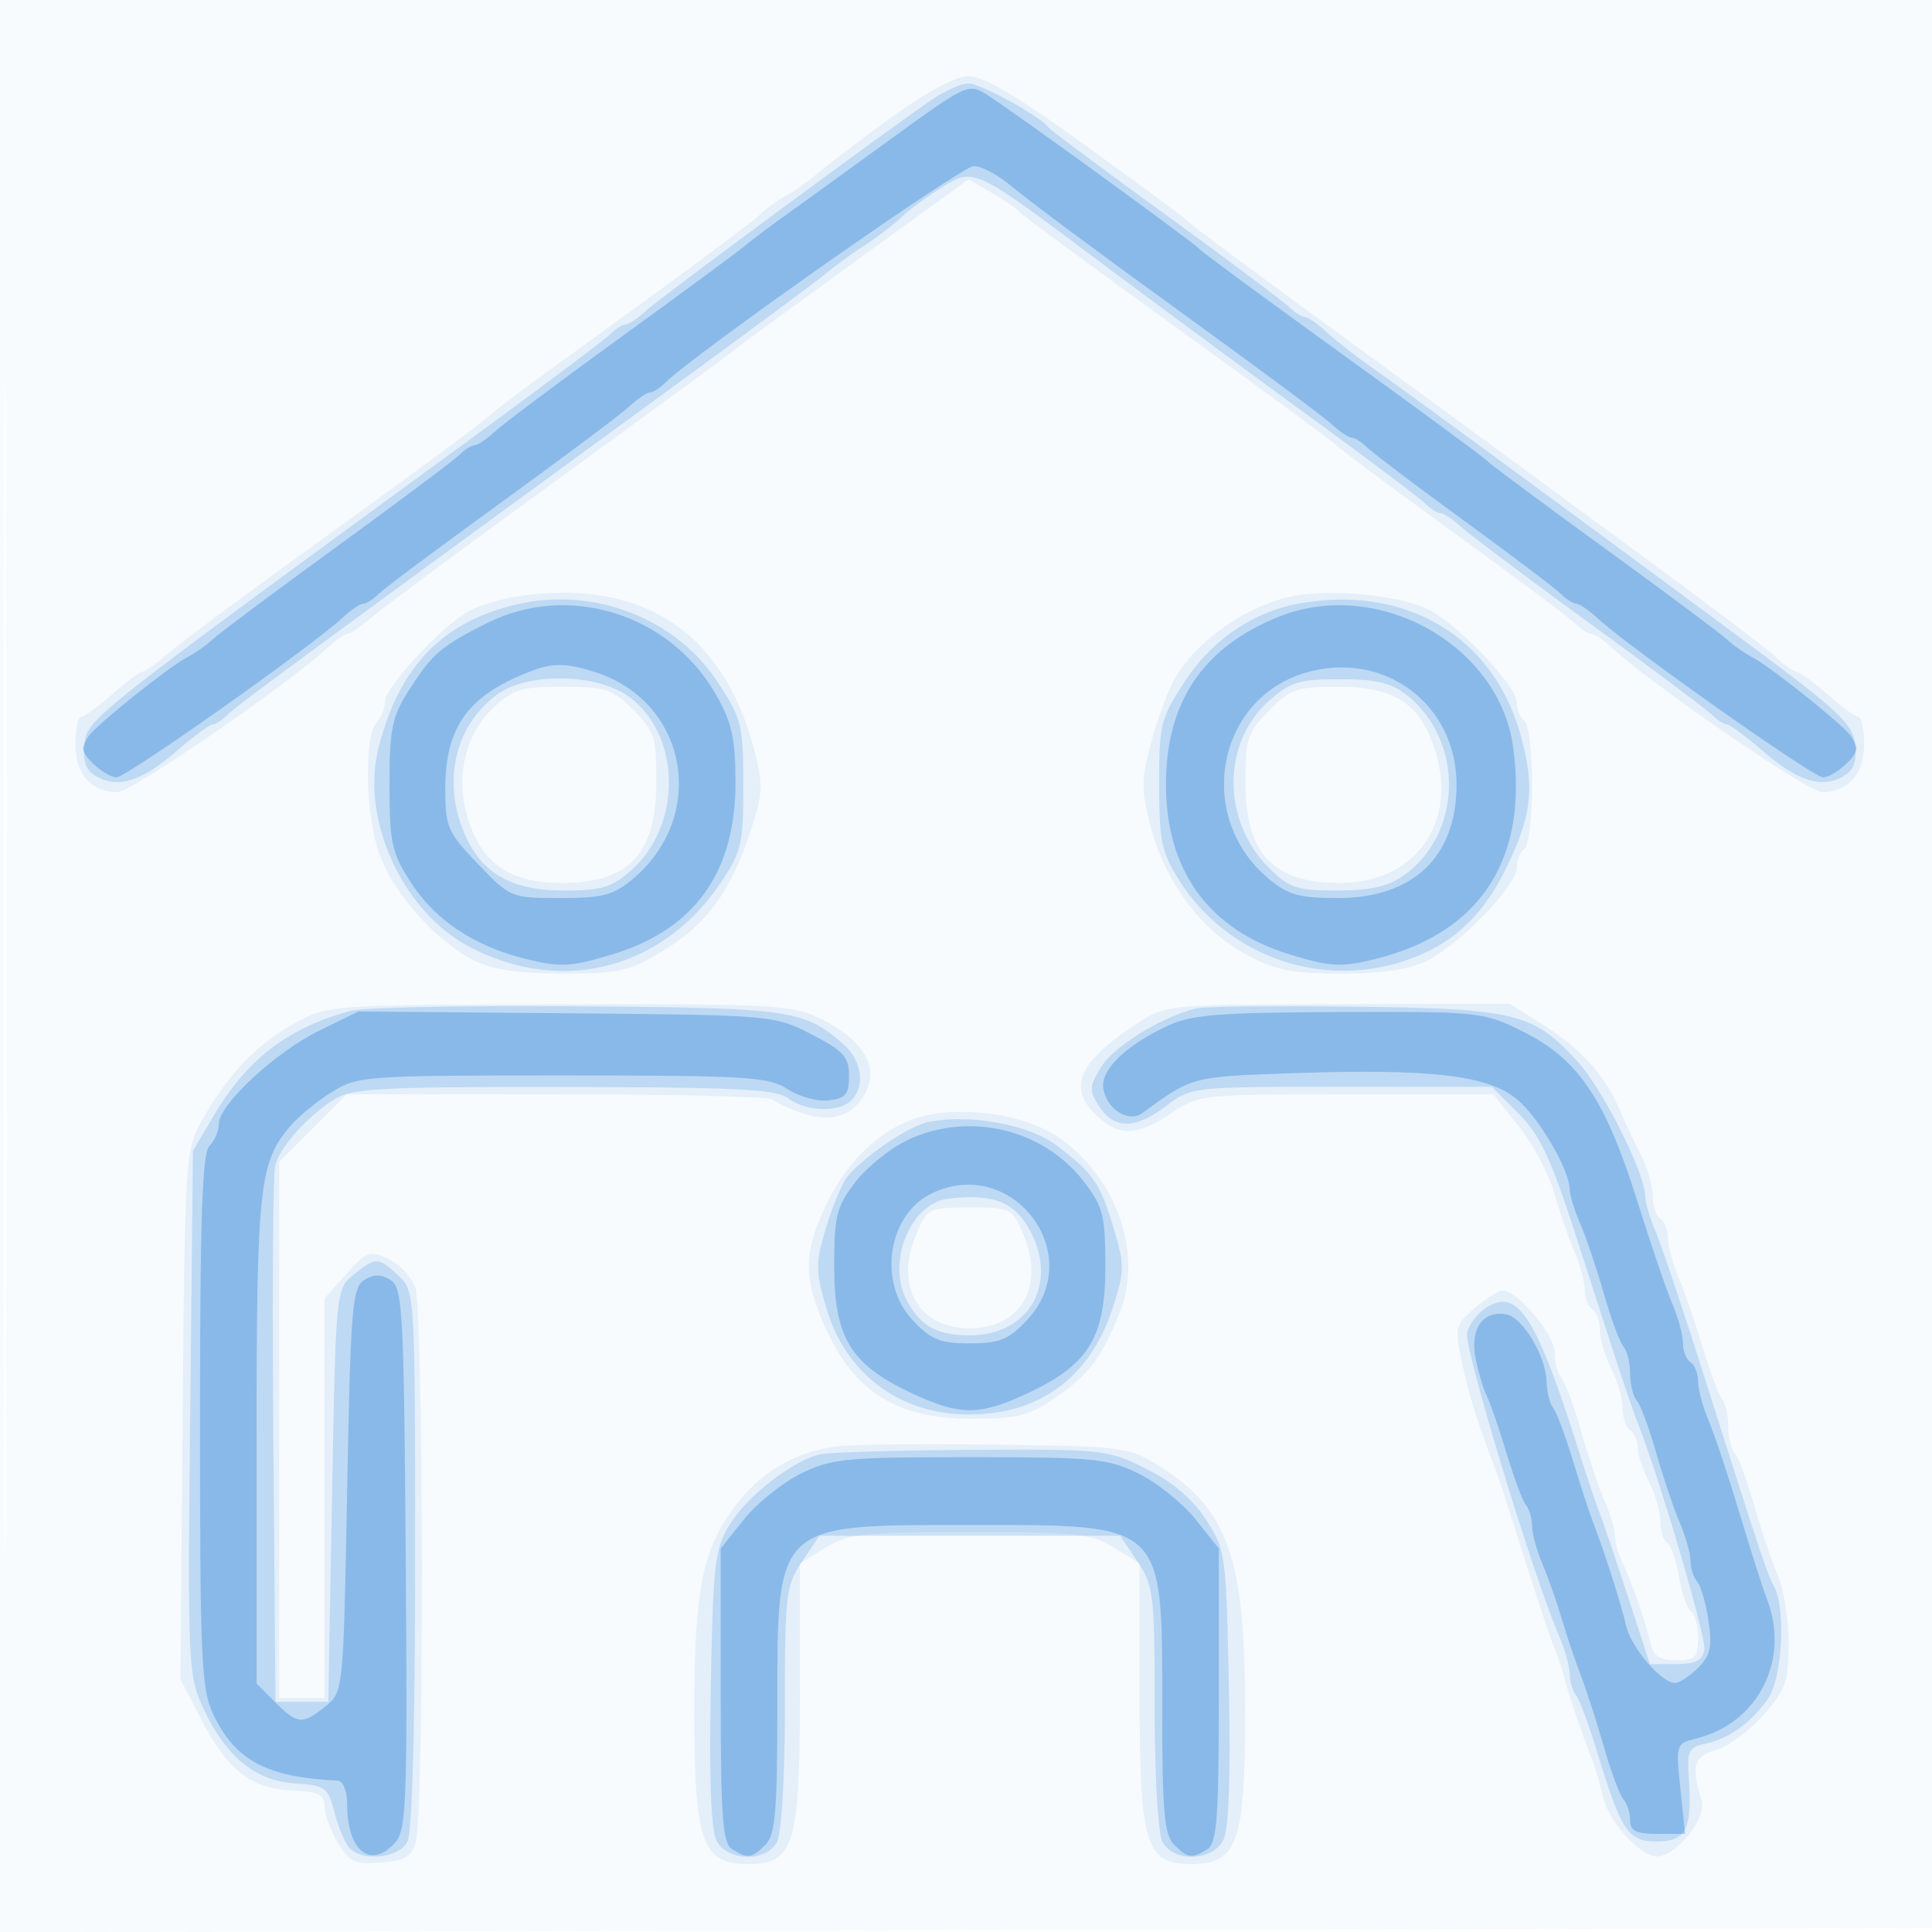 <svg xmlns="http://www.w3.org/2000/svg" width="256" height="256"><path fill-opacity=".035" d="M0 128.004v128.004l128.25-.254 128.25-.254.254-127.75L257.008 0H0v128.004m.485.496c0 70.4.119 99.053.265 63.672.146-35.38.146-92.98 0-128C.604 29.153.485 58.1.485 128.5" fill="#1976D2" fill-rule="evenodd"/><path fill-opacity=".086" d="M118 15.632c-4.125 3.013-8.474 6.318-9.665 7.343-1.19 1.025-3.067 2.347-4.172 2.938-1.104.59-2.638 1.705-3.409 2.476-.771.771-8.119 6.273-16.328 12.227C66.477 53.635 68.268 52.305 64 55.781c-1.925 1.568-11.375 8.517-21 15.441-9.625 6.925-18.85 13.757-20.5 15.183-1.65 1.426-3.277 2.593-3.614 2.594-.338 0-2.138 1.344-4 2.985-1.863 1.641-3.724 2.991-4.136 3-.412.009-.75 1.654-.75 3.656 0 3.936 2.052 6.274 5.555 6.328 1.814.028 22.646-14.283 27.853-19.134C44.491 84.825 45.673 84 46.036 84c.362 0 1.722-.922 3.022-2.05 1.3-1.127 10.706-8.124 20.903-15.547C92.392 50.072 96.206 47.276 97.5 46.212c.55-.453 7.712-5.688 15.916-11.635l14.917-10.812 3.083 1.792c1.696.986 3.309 2.094 3.584 2.463.275.37 9.725 7.335 21 15.48s20.725 15.097 21 15.45c.275.353 7.25 5.544 15.5 11.536s15.595 11.484 16.321 12.204c.727.721 1.655 1.31 2.062 1.31.407 0 1.626.825 2.709 1.834 5.207 4.851 26.039 19.162 27.853 19.134 3.503-.054 5.555-2.392 5.555-6.328 0-2.002-.338-3.647-.75-3.656-.412-.009-2.273-1.359-4.136-3-1.862-1.641-3.689-2.984-4.061-2.984-.372 0-1.626-.886-2.788-1.968-1.162-1.082-8.732-6.82-16.823-12.75-8.091-5.93-16.222-11.907-18.069-13.282-1.847-1.375-8.874-6.517-15.616-11.426-17.112-12.463-27.17-19.92-27.757-20.581-.275-.31-6.234-4.71-13.243-9.778-9.057-6.549-13.541-9.193-15.5-9.138-1.676.046-5.699 2.225-10.257 5.555M69 78.958c-2.475.349-5.625 1.289-7 2.089-3.715 2.159-11 10.058-11 11.926 0 .895-.473 2.1-1.051 2.678-1.623 1.623-1.585 11.295.067 16.756 1.651 5.459 7.5 12.207 12.927 14.915 2.34 1.167 5.9 1.678 11.696 1.678 7.582 0 8.788-.281 13.414-3.128 5.685-3.497 8.777-7.772 11.433-15.807 1.579-4.775 1.64-6.049.504-10.5C95.969 83.821 85.215 76.67 69 78.958m104-.223c-6.666.642-14.67 5.959-17.603 11.695-.864 1.689-2.201 5.432-2.971 8.32-1.207 4.524-1.202 6.013.036 10.766 1.905 7.312 6.616 13.664 12.514 16.875 4.029 2.192 6.066 2.609 12.756 2.609 5.449 0 9.022-.53 11.325-1.678 4.401-2.196 11.943-9.997 11.943-12.355 0-1.017.45-2.127 1-2.467.55-.34 1-4.165 1-8.5s-.45-8.16-1-8.5c-.55-.34-1-1.414-1-2.386 0-2.167-7.401-10.043-11.5-12.237-3.201-1.713-10.757-2.694-16.5-2.142M65.251 93.91c-3.709 3.546-4.968 9.389-3.184 14.792C64.002 114.566 67.649 117 74.5 117c8.783 0 12.42-3.843 12.467-13.173.03-6.139-.213-6.919-3.044-9.75C81.141 91.295 80.245 91 74.571 91c-5.564 0-6.619.329-9.32 2.91m102.868.28c-2.861 2.926-3.116 3.733-3.086 9.75.047 9.208 3.724 13.06 12.467 13.06 10.688 0 16.324-8.997 12.048-19.232-2.077-4.969-5.371-6.768-12.394-6.768-5.334 0-6.224.314-9.035 3.19M39 135.619c-4.985 2.736-8.884 6.832-12.262 12.881-2.175 3.895-2.242 4.921-2.533 39l-.299 35 2.797 5.415c3.44 6.661 6.63 9.125 12.096 9.342 3.388.136 4.201.532 4.201 2.051 0 1.036.784 3.211 1.743 4.833 1.528 2.587 2.23 2.914 5.71 2.655 3.261-.243 4.09-.741 4.657-2.796 1.099-3.98 1.017-70.535-.09-73.447-.539-1.418-2.166-3.118-3.615-3.778-2.406-1.096-2.886-.92-5.52 2.028L43 172.032V225h-6v-71.053l4.474-4.473L45.947 145h27.86c15.323 0 28.168.308 28.545.685.377.377 2.171 1.196 3.986 1.82 4.006 1.378 6.983.281 8.545-3.147 1.494-3.28-.836-6.805-6.217-9.405-3.75-1.812-6.246-1.948-34.604-1.879-30.554.075-30.563.075-35.062 2.545m111.542.086c-7.662 5.009-9.143 8.442-5.228 12.121 3.005 2.822 5.383 2.744 9.901-.326 3.613-2.455 4.028-2.5 23.165-2.5h19.486l3.388 4.25c1.863 2.338 3.961 6.275 4.663 8.75.701 2.475 1.907 5.978 2.679 7.784.772 1.806 1.404 4.142 1.404 5.191 0 1.049.45 2.185 1 2.525.55.34 1.003 1.604 1.006 2.809.004 1.205.679 3.48 1.5 5.055.822 1.576 1.494 3.912 1.494 5.191 0 1.28.45 2.605 1 2.945.55.34 1.003 1.379 1.006 2.309.004.93.679 2.98 1.5 4.555.822 1.576 1.494 3.912 1.494 5.191 0 1.28.411 2.581.913 2.891.502.311 1.216 2.36 1.587 4.554.371 2.194 1.085 4.243 1.587 4.554.502.31.913 1.887.913 3.505 0 2.575-.359 2.941-2.883 2.941-2.171 0-3.011-.556-3.399-2.25-.643-2.806-2.703-8.682-3.852-10.986-.476-.955-.866-2.403-.866-3.217 0-.813-.638-2.957-1.417-4.763-.78-1.806-2.188-5.984-3.129-9.284-.941-3.3-2.103-6.428-2.583-6.95-.479-.522-.871-2.02-.871-3.327 0-2.354-4.901-8.223-6.867-8.223-.562 0-2.245 1.053-3.741 2.34-2.607 2.241-2.676 2.545-1.661 7.25.954 4.423 2.056 7.961 4.334 13.91.421 1.1 1.546 4.475 2.501 7.5 3.17 10.041 4.637 14.479 5.456 16.5.446 1.1 1.035 2.9 1.309 4 .491 1.974 2.236 7.105 3.741 11 .425 1.1 1.022 3.16 1.326 4.578.681 3.172 4.94 7.922 7.102 7.922 2.624 0 6.72-5.117 5.973-7.462-1.421-4.464-1.029-5.844 1.888-6.642 1.574-.43 4.386-2.496 6.249-4.589 3.012-3.384 3.389-4.443 3.389-9.523.001-3.144-.637-7.194-1.416-9-.78-1.806-2.188-5.984-3.129-9.284-.941-3.3-2.103-6.428-2.583-6.95-.479-.522-.871-2.12-.871-3.55 0-1.43-.358-3.028-.795-3.55-.437-.522-1.606-3.65-2.598-6.95-.992-3.3-2.434-7.478-3.205-9.284-.771-1.806-1.402-4.142-1.402-5.191 0-1.049-.45-2.185-1-2.525-.55-.34-1-1.68-1-2.978 0-1.298-.647-3.634-1.439-5.191-.791-1.557-2.123-4.406-2.959-6.331-2.011-4.63-5.175-8.103-10.332-11.343L200.04 133l-22.77.059c-22.762.059-22.771.06-26.728 2.646m-28.278 12.214c-5.086 1.293-9.738 5.485-12.617 11.369-3.041 6.216-3.223 9.534-.841 15.346 3.92 9.567 9.606 13.366 20.005 13.366 5.817 0 7.525-.417 10.799-2.638 4.62-3.133 6.271-5.278 8.725-11.333 3.16-7.8-.276-17.84-7.962-23.262-4.269-3.012-12.421-4.294-18.109-2.848m-.888 15.723c-2.854 6.831.332 12.358 7.124 12.358s9.978-5.527 7.124-12.358c-1.494-3.575-1.625-3.642-7.124-3.642s-5.63.067-7.124 3.642M111 191.643c-5.306.684-9.567 3.009-12.877 7.024C93.187 204.656 92 210.056 92 226.534c0 17.644.991 20.466 7.19 20.466 6.046 0 6.81-2.564 6.81-22.869v-16.968l3.368-2.081c3.039-1.879 4.908-2.082 19.132-2.082s16.093.203 19.132 2.082l3.368 2.081v16.968c0 20.305.764 22.869 6.81 22.869 6.219 0 7.193-2.804 7.175-20.654-.019-19.974-2.272-26.346-11.34-32.07-4.01-2.532-4.689-2.621-21.643-2.849-9.626-.129-19.077-.032-21.002.216" fill="#1976D2" fill-rule="evenodd"/><path fill-opacity=".186" d="M123.329 13.308c-7.068 4.886-35.961 26.231-37.768 27.9C84.495 42.194 83.29 43 82.883 43c-.407 0-1.335.594-2.062 1.32-.726.726-9.421 7.238-19.321 14.472-50.211 36.689-49.977 36.504-50.308 39.907-.23 2.362.21 3.446 1.729 4.259 2.854 1.527 5.931.506 10.568-3.506C25.683 97.553 27.788 96 28.168 96c.379 0 1.284-.592 2.011-1.315 1.222-1.216 9.484-7.299 59.083-43.494 10.031-7.32 19.138-14.07 20.238-15 1.101-.93 3.339-2.555 4.975-3.611 1.635-1.056 3.885-2.773 4.999-3.816 1.114-1.043 3.522-2.824 5.35-3.957 4.197-2.603 4.287-2.561 20.176 9.339 6.875 5.148 19.25 14.283 27.5 20.298 8.25 6.015 15.595 11.526 16.321 12.246.727.721 1.655 1.31 2.062 1.31.407 0 1.612.803 2.678 1.784 1.067.982 8.689 6.697 16.939 12.7 8.25 6.004 15.595 11.501 16.321 12.216.727.715 1.632 1.3 2.011 1.3.38 0 2.485 1.553 4.679 3.452 4.637 4.012 7.714 5.033 10.568 3.506 1.518-.813 1.959-1.897 1.729-4.249-.272-2.788-2.007-4.416-14.808-13.896-22.644-16.769-44.821-33.045-49.162-36.079-2.176-1.522-4.915-3.659-6.086-4.75-1.171-1.091-2.462-1.984-2.869-1.984-.407 0-1.335-.589-2.062-1.31-.726-.72-8.071-6.212-16.321-12.204-8.25-5.992-15.225-11.186-15.5-11.541-1.244-1.607-9.139-5.939-10.73-5.887-.974.031-3.197 1.044-4.941 2.25M69 79.978c-10.233 2.184-16.202 8.303-18.899 19.376-2.261 9.285 3.256 21.334 11.899 25.984 12.196 6.561 25.722 3.192 33.474-8.338 2.781-4.136 3.025-5.188 3.014-13-.012-8.001-.215-8.805-3.452-13.701C89.575 82.041 78.991 77.845 69 79.978m103.5-.074c-6.319 1.065-11.804 4.749-15.53 10.429-3.186 4.856-3.388 5.678-3.376 13.667.012 7.476.334 9.002 2.672 12.67a25.747 25.747 0 0 0 31.926 9.856c4.917-2.111 8.424-5.594 11.179-11.103 3.679-7.357 4.093-11.246 1.97-18.509-3.686-12.614-15.075-19.331-28.841-17.01M65.8 92.079c-5.476 4.087-7.196 11.336-4.321 18.216 2.257 5.403 6.215 7.705 13.245 7.705 5.043 0 6.369-.406 8.986-2.75 6.648-5.955 6.545-17.666-.202-22.811-4.24-3.235-13.602-3.425-17.708-.36m102.292.839c-6.186 5.522-6.181 15.839.009 22.029 2.727 2.728 3.694 3.053 9.072 3.053 4.44 0 6.764-.531 8.862-2.025 7.792-5.548 7.973-17.891.35-23.887-2.042-1.606-4.082-2.088-8.84-2.088-5.42 0-6.589.361-9.453 2.918M46.5 133.941c-8.325 2.238-13.739 6.371-18.162 13.865l-2.771 4.694-.362 34.633c-.344 32.921-.263 34.849 1.636 39 2.991 6.537 6.914 9.816 12.166 10.167 4.08.274 4.453.538 5.282 3.747.49 1.899 1.356 4.016 1.924 4.703 1.625 1.968 6.566 1.532 7.752-.684.658-1.229 1.035-14.884 1.035-37.461 0-35.26-.016-35.542-2.189-37.566-2.688-2.505-3.005-2.512-5.95-.129-2.353 1.904-2.363 2.001-2.861 29.25l-.5 27.34h-7l-.279-34.5c-.154-18.975-.053-35.4.224-36.5.624-2.481 4.176-6.493 7.77-8.775 2.406-1.529 5.875-1.721 30.5-1.693 22.846.026 28.13.293 29.726 1.5 2.347 1.775 6.712 1.915 8.359.268 1.886-1.886 1.409-5.267-1.05-7.435-5.187-4.572-6.906-4.817-35.25-5.029-14.85-.111-28.35.161-30 .605m112-.316c-4.532 1.094-10.934 5.04-12.588 7.76-1.609 2.646-1.629 3.117-.225 5.261 1.986 3.029 4.799 2.983 8.902-.146 3.242-2.473 3.492-2.5 23.178-2.5h19.9l3.533 3.534c2.887 2.886 4.314 5.955 7.788 16.75 5.548 17.232 7.056 21.79 8.012 24.216 2.938 7.448 9.134 28.566 8.836 30.115-.272 1.409-1.228 1.885-3.79 1.885h-3.426l-2.931-9c-1.612-4.95-3.289-9.9-3.725-11-.437-1.1-1.574-4.475-2.528-7.5-5.859-18.586-8.247-22.369-12.473-19.758-1.121.692-2.274 2.191-2.564 3.331-.472 1.858 8.662 31.983 12.192 40.211.775 1.806 1.409 4.079 1.409 5.05 0 .971.358 2.193.795 2.716.437.522 1.621 3.65 2.631 6.95 3.441 11.237 4.26 12.5 8.102 12.5 3.895 0 4.712-1.63 4.244-8.465-.242-3.525.008-4.025 2.24-4.5 3.14-.669 6.085-2.803 8.288-6.008 1.858-2.702 2.345-11.826.789-14.791-1.021-1.944-1.665-3.877-9.072-27.236-2.877-9.075-5.858-17.978-6.624-19.784-.766-1.806-1.393-3.914-1.393-4.684 0-3.017-5.625-14.233-8.962-17.87-5.921-6.453-8.142-7-29.538-7.275-10.45-.135-19.9-.028-21 .238M123 148.673c-2.582.525-8.558 4.577-10.743 7.286-.683.848-1.943 3.87-2.799 6.717-1.411 4.69-1.41 5.682.012 10.573 2.553 8.78 9.75 14.18 18.903 14.18 9.427 0 16.09-4.946 19.08-14.164 1.566-4.829 1.575-5.643.115-10.5-1.811-6.027-2.704-7.318-7.621-11.024-3.637-2.741-11.523-4.169-16.947-3.068m2.691 10.149c-5.028.577-8.236 8.408-5.528 13.494 1.815 3.408 4.003 4.62 8.337 4.62 8.156 0 11.985-7.348 7.588-14.559-1.964-3.22-4.814-4.195-10.397-3.555m-17.128 33.903c-3.612.92-9.487 5.481-11.766 9.136-2.102 3.371-2.295 4.979-2.611 21.808-.228 12.068.031 18.869.771 20.25 1.471 2.748 6.566 2.841 8.008.147.589-1.101 1.035-8.792 1.035-17.852 0-14.934.142-16.128 2.29-19.316l2.29-3.398h39.84l2.29 3.398c2.148 3.188 2.29 4.382 2.29 19.316 0 9.06.446 16.751 1.035 17.852 1.451 2.711 6.538 2.6 8.023-.175.76-1.419 1.013-8.041.774-20.25-.346-17.685-.423-18.245-3.03-22.27-1.785-2.756-4.422-4.999-7.934-6.75-5.125-2.553-5.726-2.618-23.314-2.505-9.93.064-18.925.338-19.991.609" fill="#1976D2" fill-rule="evenodd"/><path fill-opacity=".323" d="M117.612 18.731c-5.875 4.273-12.129 8.797-13.897 10.053-1.768 1.256-4.047 2.977-5.064 3.824-1.016.848-8.441 6.32-16.5 12.161-8.058 5.841-15.523 11.432-16.59 12.426C64.495 58.188 63.29 59 62.883 59c-.407 0-1.335.589-2.062 1.31-.726.72-8.071 6.218-16.321 12.219-8.25 6-15.598 11.489-16.328 12.197-.73.708-2.305 1.807-3.5 2.442-2.407 1.28-11.752 8.761-12.907 10.332-.404.55-.741 1.305-.75 1.679-.026 1.162 3.062 3.821 4.439 3.821 1.287 0 25.848-17.341 29.874-21.091C46.455 80.859 47.71 80 48.117 80c.407 0 1.335-.59 2.062-1.312.726-.722 8.036-6.177 16.244-12.122 8.208-5.946 15.83-11.655 16.939-12.688C84.47 52.845 85.71 52 86.117 52c.407 0 1.335-.59 2.062-1.311C92.074 46.824 127.427 22 129.036 22c1.042 0 3.373 1.27 5.179 2.823 1.807 1.552 11.61 8.842 21.785 16.199 10.175 7.357 19.372 14.186 20.439 15.177 1.066.991 2.271 1.801 2.678 1.801.407 0 1.335.589 2.062 1.31.726.72 6.496 5.081 12.821 9.69 6.325 4.609 12.095 8.97 12.821 9.69.727.721 1.655 1.31 2.062 1.31.407 0 1.662.859 2.789 1.909 4.026 3.75 28.587 21.091 29.874 21.091 1.377 0 4.465-2.659 4.439-3.821-.009-.374-.346-1.129-.75-1.679-1.155-1.571-10.5-9.052-12.907-10.332-1.195-.635-2.77-1.734-3.5-2.442-.73-.708-8.078-6.187-16.328-12.175-8.25-5.989-15.225-11.175-15.5-11.525-.275-.35-8.825-6.645-19-13.987-10.175-7.343-18.725-13.636-19-13.985-.596-.755-24.368-18.033-28.103-20.424-2.585-1.656-2.672-1.616-13.285 6.101M64.657 82.508c-6.179 3.065-7.367 4.081-10.489 8.977-2.231 3.499-2.56 5.107-2.56 12.515 0 7.524.31 8.987 2.702 12.74 3.284 5.152 8.457 8.626 15.385 10.331 4.582 1.128 5.931 1.056 11.429-.609 10.993-3.328 16.404-10.951 16.337-23.014-.032-5.823-.512-7.859-2.754-11.685-6.131-10.462-19.387-14.545-30.05-9.255m104.843-.807c-10.088 4.031-15 11.31-15 22.229 0 11.481 5.711 19.303 16.471 22.561 5.42 1.641 6.748 1.707 11.334.564 13.909-3.468 20.232-13.241 18.187-28.11-1.857-13.508-17.942-22.458-30.992-17.244M71 88.7c-8.816 3.189-12 7.392-12 15.84 0 5.035.311 5.749 4.329 9.942 4.275 4.463 4.409 4.518 10.923 4.518 5.608 0 7.048-.381 9.621-2.547 9.906-8.335 7.296-23.272-4.772-27.314-3.607-1.208-5.665-1.32-8.101-.439m102 .436c-11.816 3.468-14.659 19.083-4.96 27.244 2.616 2.201 4.091 2.62 9.225 2.62 9.994 0 15.735-5.481 15.735-15.024 0-10.713-9.655-17.877-20-14.84M42.328 136.552C36.513 139.393 29 146.363 29 148.918c0 .925-.562 2.244-1.25 2.931-.953.952-1.25 9.622-1.25 36.45 0 31.634.18 35.576 1.772 38.899 2.92 6.093 7.078 8.299 16.478 8.743.715.034 1.25 1.37 1.25 3.125 0 6.195 3.107 8.683 6.358 5.091 1.502-1.66 1.642-5.392 1.405-37.641-.241-32.838-.408-35.89-2.013-36.902-1.275-.804-2.225-.805-3.5-.001-1.574.991-1.8 3.789-2.25 27.834-.498 26.611-.511 26.741-2.861 28.643-3.048 2.466-3.73 2.41-6.684-.545L34 223.091v-32.225c0-33.675.342-36.849 4.487-41.68 1.092-1.273 3.567-3.299 5.5-4.501 3.386-2.106 4.487-2.185 30.558-2.185 24.419 0 27.312.176 29.807 1.811 1.52.996 3.975 1.671 5.456 1.5 2.242-.259 2.692-.803 2.692-3.252 0-2.516-.717-3.31-4.97-5.5-4.938-2.543-5.143-2.56-32.5-2.796l-27.53-.238-5.172 2.527m112.393-.626c-5.568 2.599-8.899 5.827-8.534 8.27.41 2.752 3.354 4.629 5.173 3.299 6.663-4.876 6.512-4.836 20.134-5.298 18.164-.616 25.732.281 29.56 3.501 2.929 2.466 6.946 9.379 6.946 11.956 0 .703.638 2.756 1.417 4.562.78 1.806 2.188 5.984 3.129 9.284.941 3.3 2.103 6.428 2.583 6.95.479.523.871 2.12.871 3.55 0 1.43.392 3.028.871 3.55.48.522 1.642 3.65 2.583 6.95.941 3.3 2.349 7.478 3.129 9.284.779 1.806 1.417 4.079 1.417 5.05 0 .971.392 2.194.872 2.716.48.522 1.159 2.858 1.51 5.19.52 3.456.267 4.611-1.372 6.25-1.105 1.105-2.48 2.01-3.055 2.01-1.836 0-5.851-4.729-6.509-7.664-.625-2.788-2.907-9.908-4.436-13.836-.428-1.1-1.597-4.7-2.599-8-1.002-3.3-2.179-6.428-2.616-6.95-.437-.522-.828-2.098-.868-3.5-.096-3.362-3.144-8.464-5.306-8.883-3.057-.592-4.841 1.846-4.129 5.642.355 1.89 1.019 4.169 1.477 5.064.457.895 1.644 4.327 2.637 7.627.993 3.3 2.162 6.428 2.599 6.95.437.522.795 1.745.795 2.716 0 .971.621 3.244 1.38 5.05.759 1.806 1.912 5.084 2.561 7.284.65 2.2 1.786 5.575 2.526 7.5.74 1.925 2.12 6.2 3.068 9.5.947 3.3 2.114 6.428 2.594 6.95.479.523.871 1.76.871 2.75 0 1.404.802 1.8 3.642 1.8h3.643l-.626-5.985c-.616-5.896-.584-5.995 2.108-6.658 8.24-2.03 12.497-10.497 9.331-18.56-.496-1.263-2.118-6.347-3.605-11.297s-3.331-10.478-4.098-12.284c-.767-1.806-1.395-4.142-1.395-5.191 0-1.049-.45-2.185-1-2.525-.55-.34-1-1.476-1-2.525s-.631-3.385-1.403-5.191-2.864-7.946-4.649-13.644c-4.196-13.392-7.783-18.755-14.948-22.348-5.443-2.73-5.695-2.758-24.5-2.694-15.966.054-19.603.346-22.779 1.828m-34.427 15.119c-2.313 1.085-5.457 3.613-6.987 5.619-2.479 3.251-2.78 4.468-2.772 11.241.011 9.295 2.186 12.872 10.11 16.62 6.556 3.102 9.154 3.102 15.71 0 7.924-3.748 10.099-7.325 10.11-16.62.008-6.776-.292-7.989-2.777-11.247-5.397-7.076-15.238-9.437-23.394-5.613m3.126 7.1c-5.782 2.805-7.136 11.807-2.519 16.749 2.449 2.622 3.633 3.106 7.599 3.106s5.15-.484 7.599-3.106c8.089-8.659-1.969-21.946-12.679-16.749m-17.36 37.146c-2.442 1.215-5.817 3.938-7.5 6.05l-3.06 3.842v19.443c0 16.195.251 19.602 1.5 20.394 2.052 1.299 2.613 1.224 4.429-.591 1.301-1.302 1.571-4.4 1.571-18.014 0-24.749-.419-24.348 25.5-24.348 26.013 0 25.5-.489 25.5 24.296 0 13.661.27 16.764 1.571 18.066 1.817 1.816 2.377 1.89 4.429.59 1.249-.792 1.5-4.2 1.5-20.393v-19.443l-3.06-3.841c-1.683-2.113-5.058-4.836-7.5-6.051-4.085-2.032-5.88-2.209-22.44-2.209-16.56 0-18.355.177-22.44 2.209" fill="#1976D2" fill-rule="evenodd"/></svg>